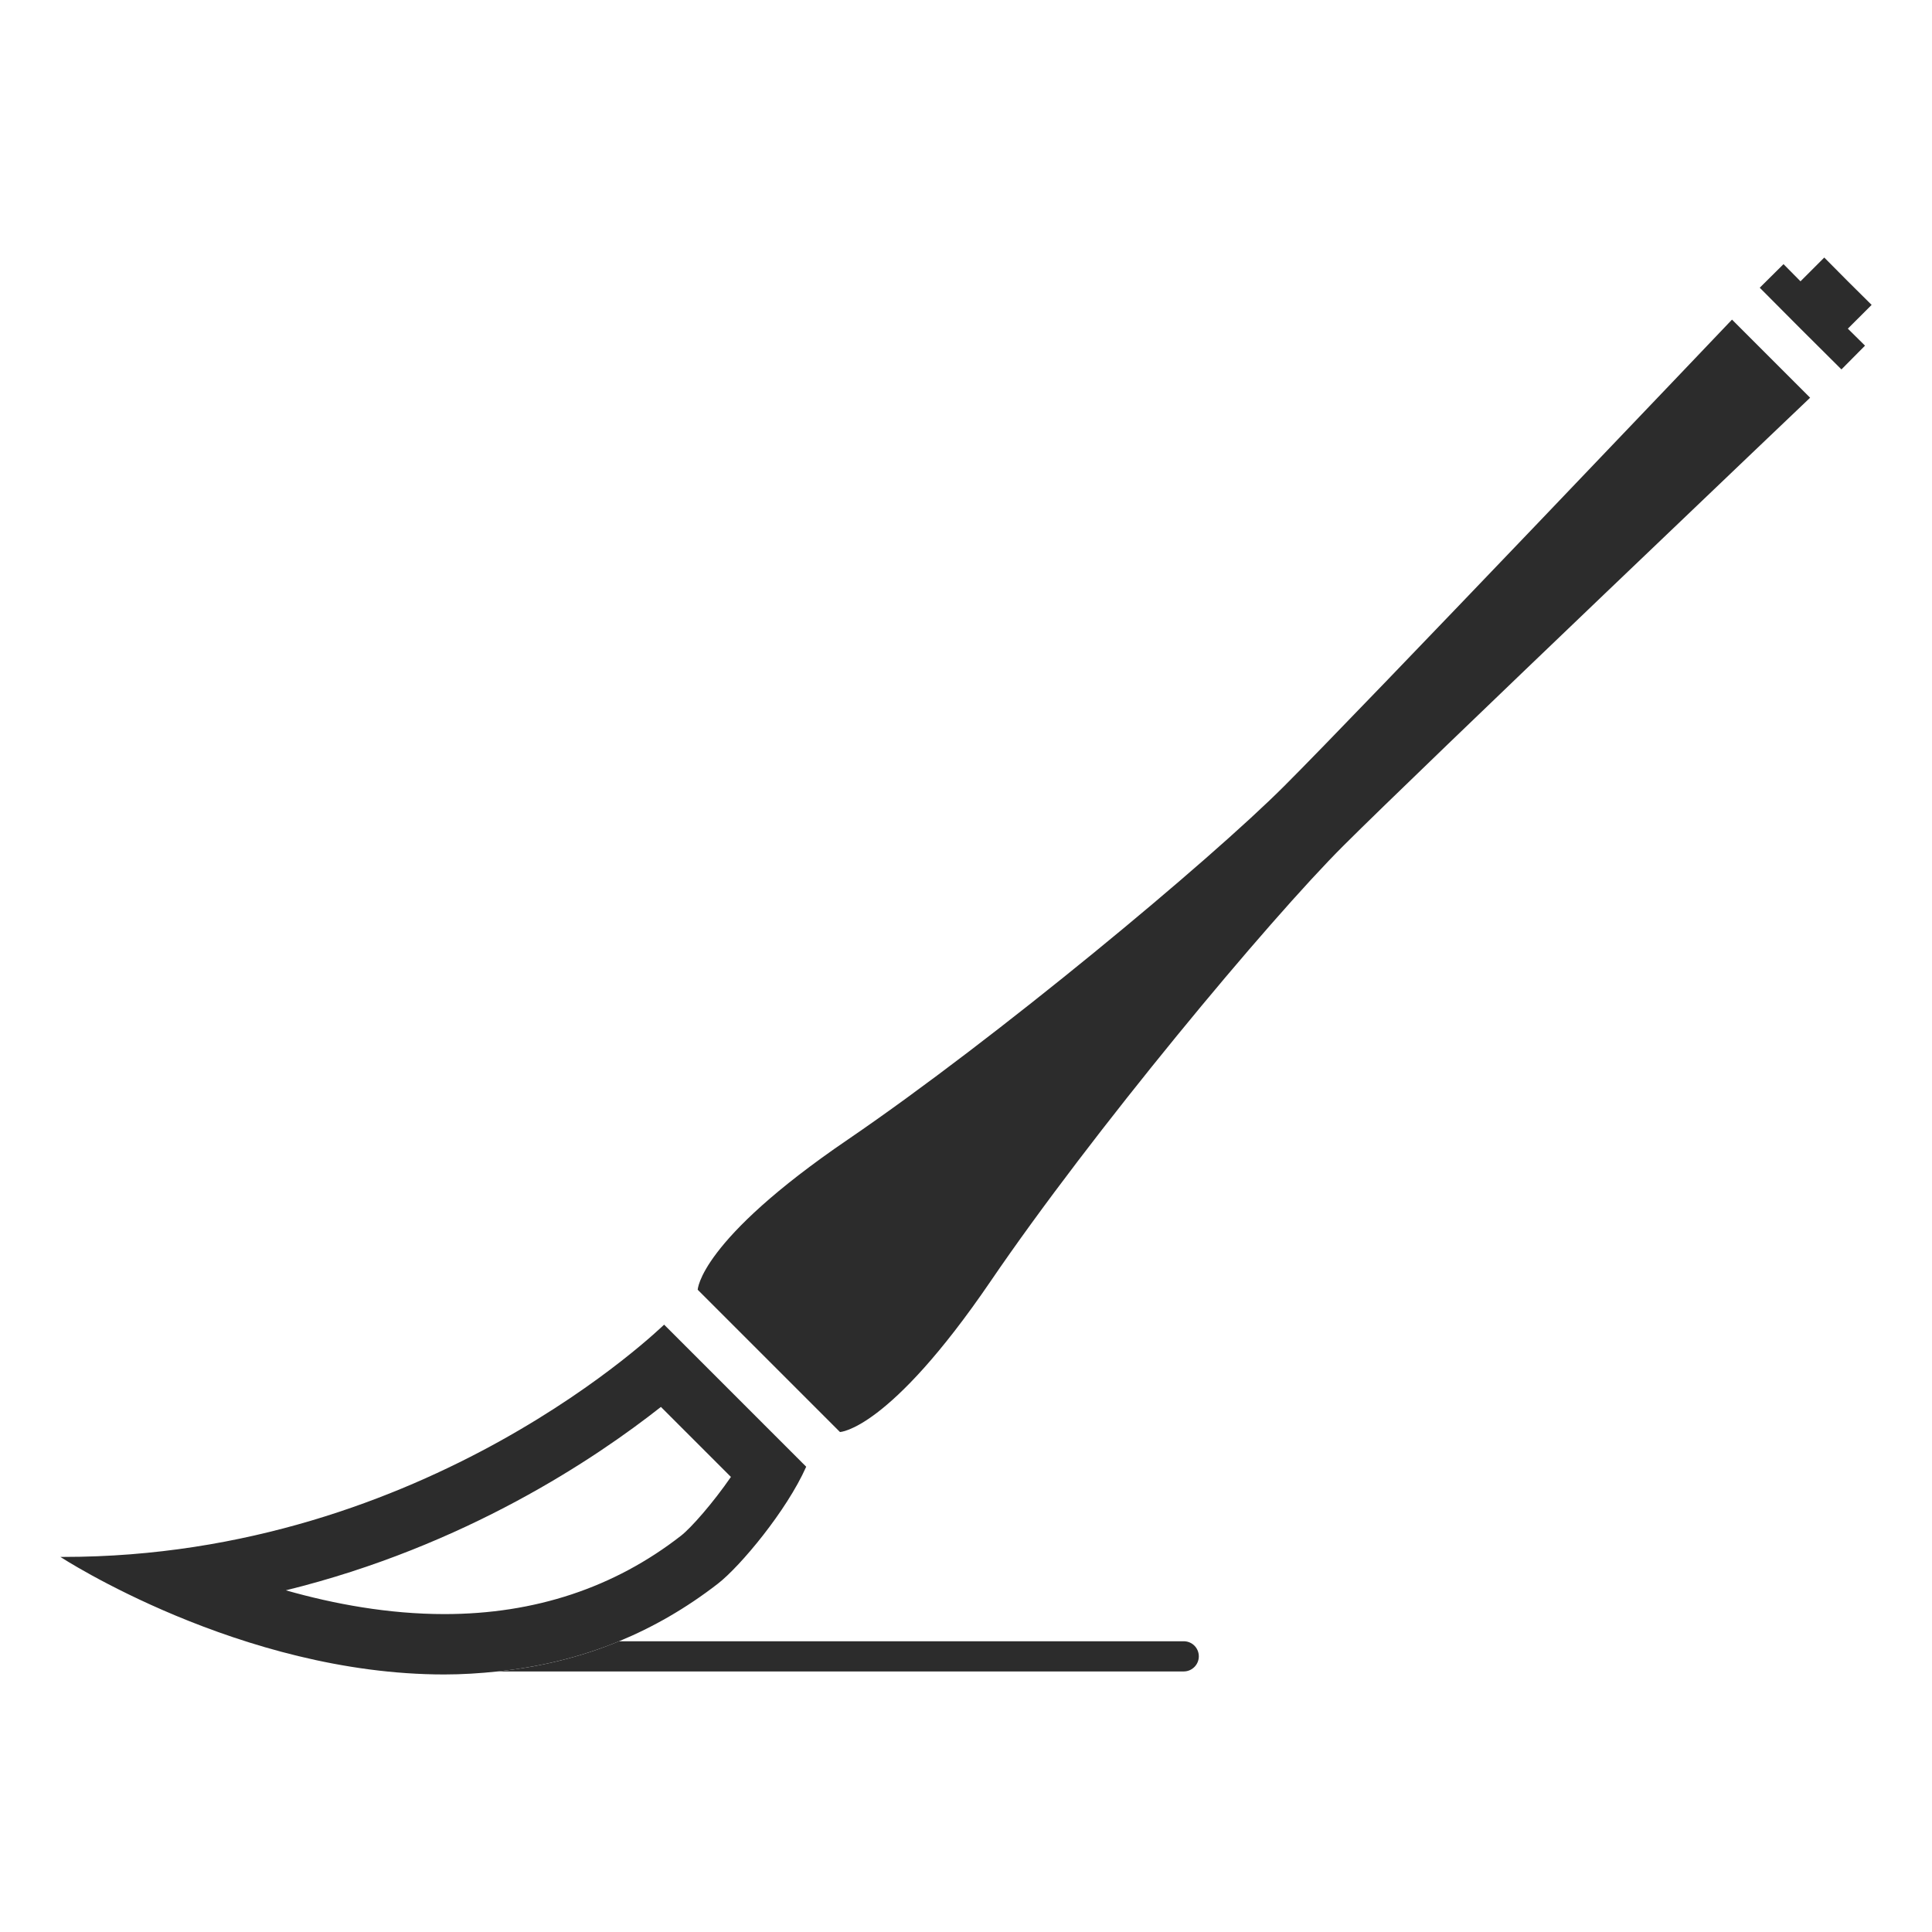 <?xml version="1.0" standalone="no"?><!DOCTYPE svg PUBLIC "-//W3C//DTD SVG 1.1//EN" "http://www.w3.org/Graphics/SVG/1.1/DTD/svg11.dtd"><svg t="1652454453393" class="icon" viewBox="0 0 1024 1024" version="1.1" xmlns="http://www.w3.org/2000/svg" p-id="997" xmlns:xlink="http://www.w3.org/1999/xlink" width="128" height="128"><defs><style type="text/css"></style></defs><path d="M627.4 869.9H328.1c-21.2 8.8-42.8 13.7-64.3 16h363.6c4.4 0 8-3.6 8-8s-3.5-8-8-8z" fill="#2c2c2c" p-id="998"></path><path d="M33.7 825.2H32s95.4 62.3 203.5 62.3c9.4 0 18.8-0.6 28.3-1.6 21.4-2.3 43-7.2 64.3-16 17.9-7.4 35.5-17.4 52.5-30.6 11.8-9.2 36.3-38.5 46.7-61.9L352 702.1c-0.2 0-125 123.1-318.3 123.1zM360.9 814c-35.3 27.5-77.5 41.5-125.3 41.5-29.6 0-58.4-5.3-84.1-12.6 95.2-23.4 164.4-70.1 198.8-97.2l37.1 37.1c-9.5 13.8-21.1 27-26.5 31.2zM918 169.4S720.5 376.9 680.6 416.7C640.8 456.5 528.4 550 449.5 603.9c-79 53.8-79.7 79.7-79.7 79.7l37.7 37.7 37.7 37.7s25.8-0.7 79.7-79.7c53.8-79 147.3-191.3 187.2-231.1 39.8-39.8 247.3-237.4 247.3-237.4l-20.7-20.7-20.7-20.7zM992 161.6l-12.6-12.5-12.5-12.6-12.6 12.6-9-9.1-12.6 12.5 21.6 21.7 21.7 21.6 12.5-12.6-9.1-9z" fill="#2c2c2c" p-id="999"></path></svg>